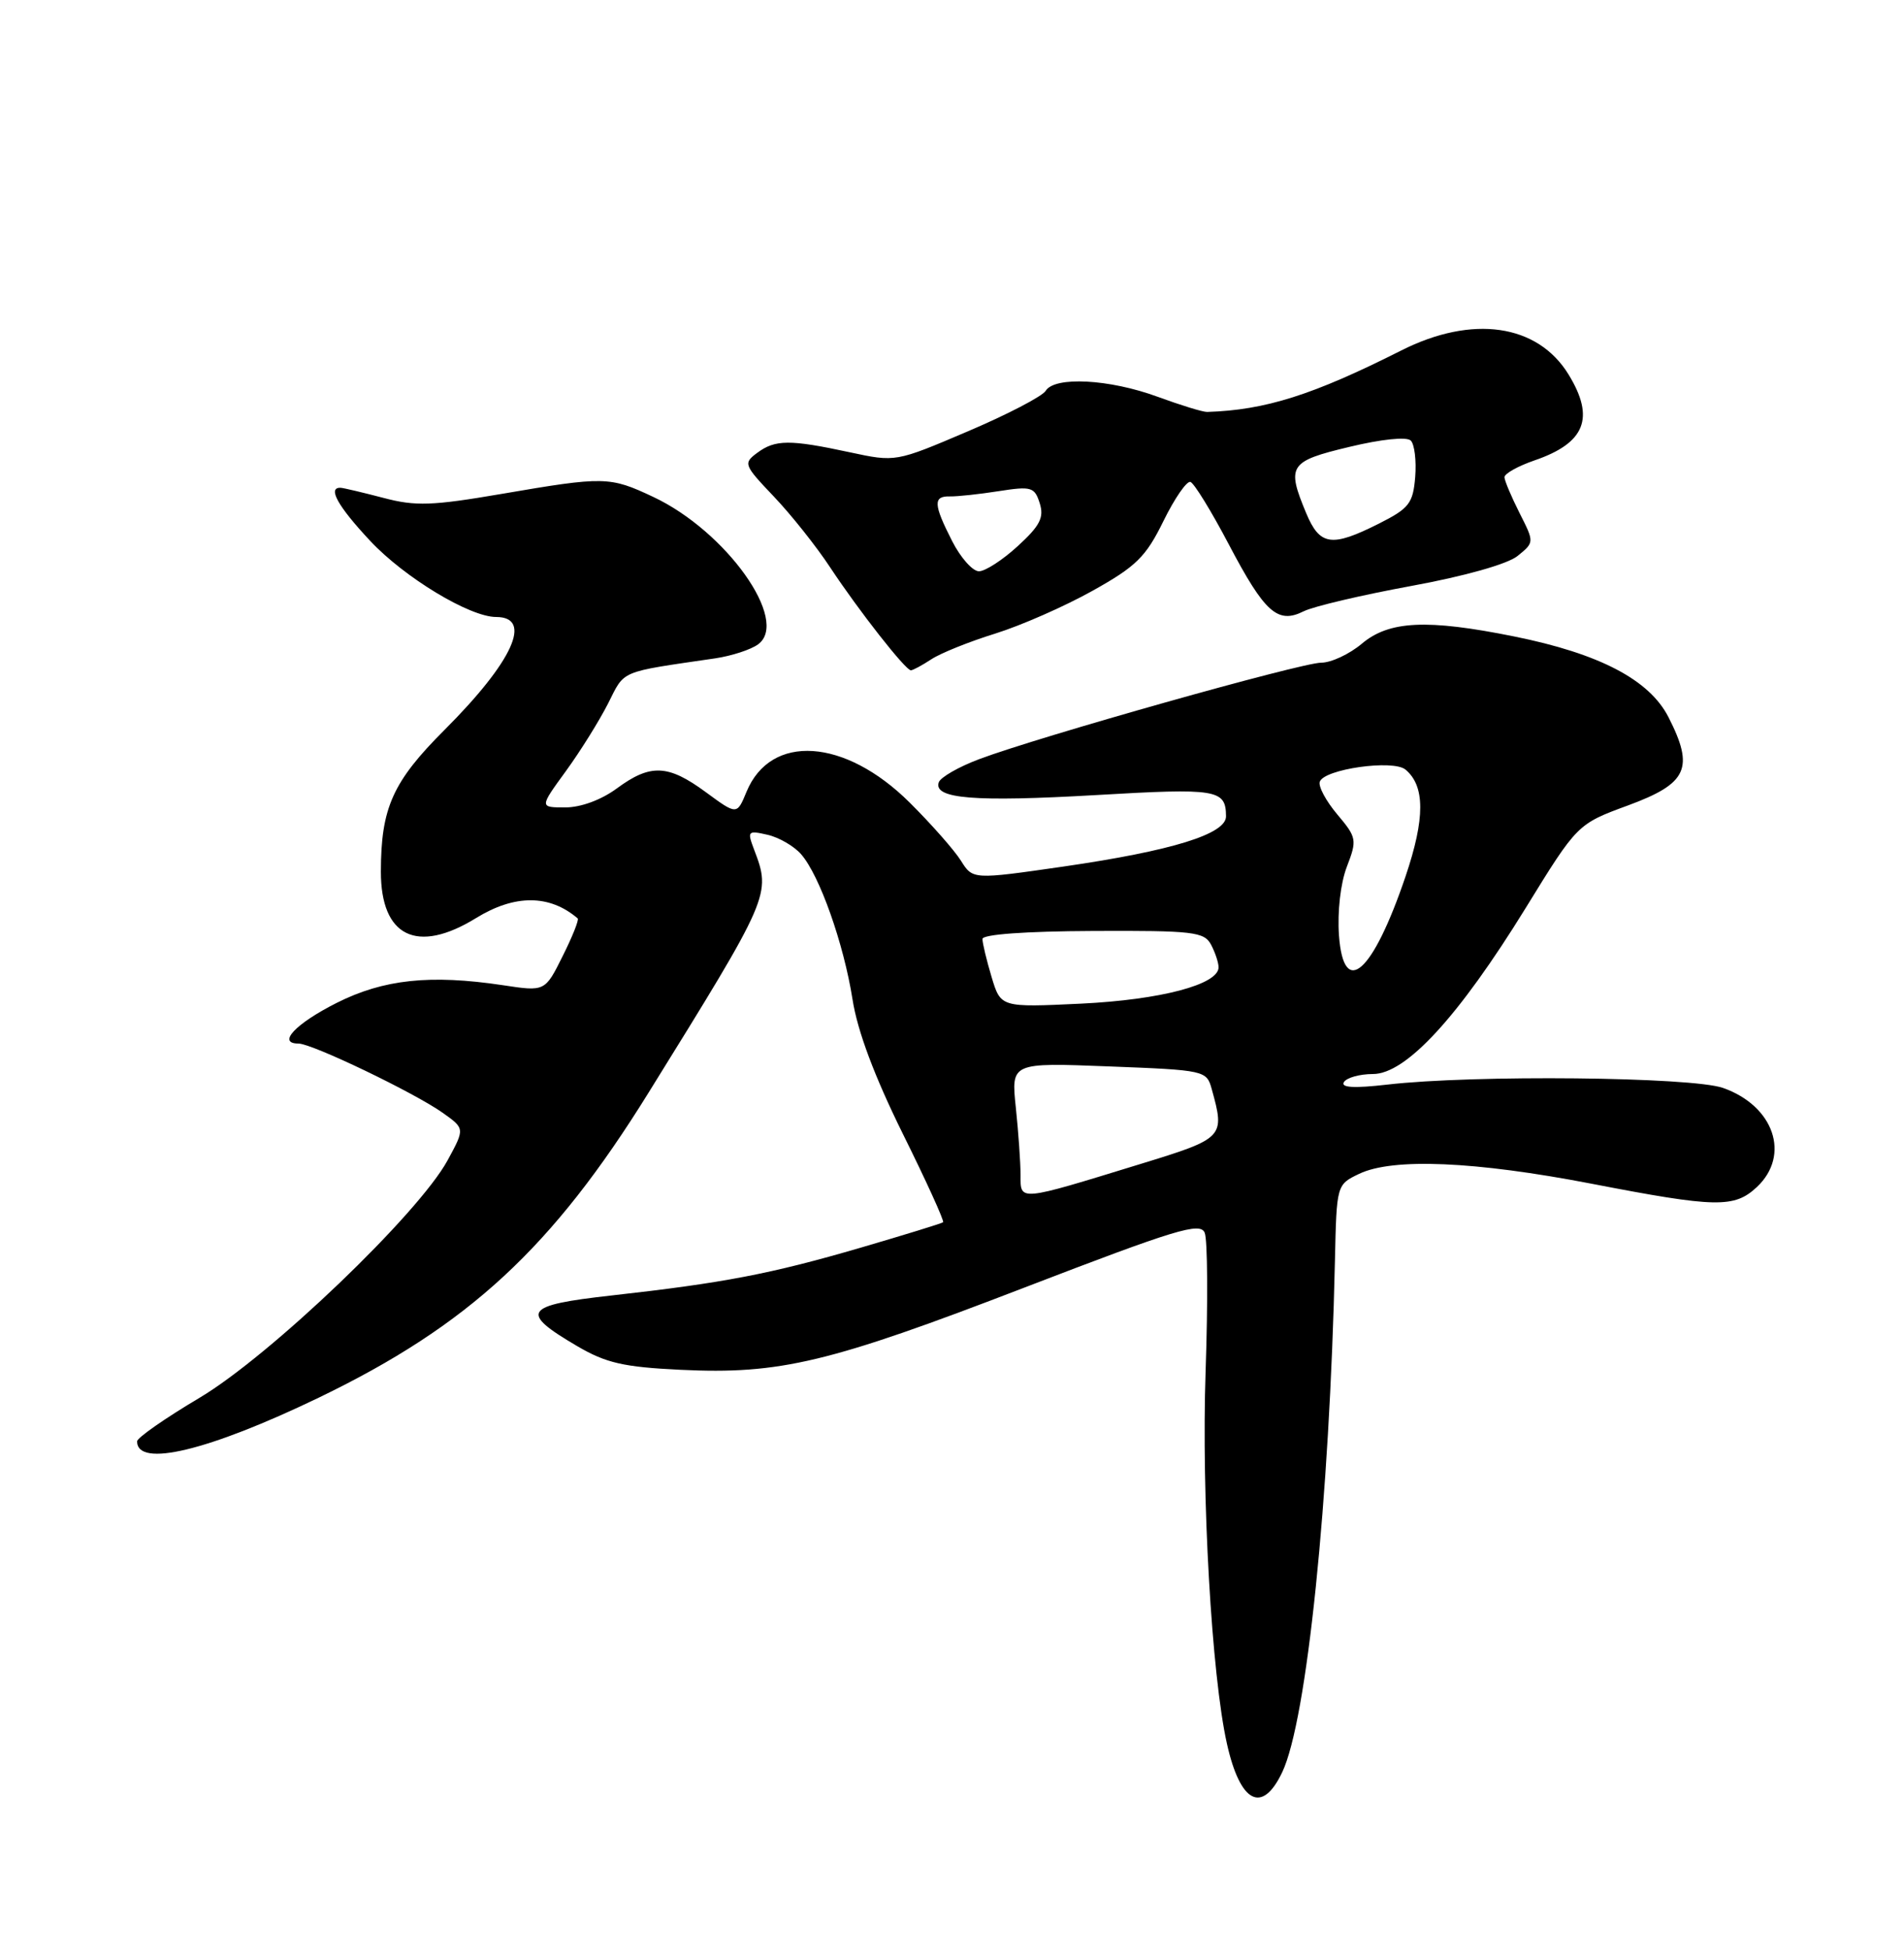 <?xml version="1.0" encoding="UTF-8" standalone="no"?>
<!DOCTYPE svg PUBLIC "-//W3C//DTD SVG 1.1//EN" "http://www.w3.org/Graphics/SVG/1.1/DTD/svg11.dtd" >
<svg xmlns="http://www.w3.org/2000/svg" xmlns:xlink="http://www.w3.org/1999/xlink" version="1.1" viewBox="0 0 250 256">
 <g >
 <path fill="currentColor"
d=" M 168.36 232.66 C 171.60 225.83 174.58 196.89 175.28 165.51 C 175.50 155.52 175.50 155.52 178.47 154.10 C 182.88 151.99 193.67 152.45 208.97 155.40 C 225.37 158.57 227.72 158.61 230.69 155.83 C 235.13 151.65 232.93 145.19 226.25 142.83 C 222.12 141.37 193.44 141.08 182.15 142.39 C 177.77 142.89 176.01 142.79 176.46 142.06 C 176.82 141.48 178.54 141.00 180.27 141.00 C 184.61 141.00 191.51 133.50 200.31 119.23 C 207.11 108.18 207.11 108.18 213.81 105.72 C 221.58 102.85 222.49 100.85 219.08 94.16 C 216.57 89.24 210.01 85.81 198.79 83.55 C 187.37 81.25 182.40 81.49 178.82 84.50 C 177.18 85.88 174.78 87.00 173.47 87.00 C 170.87 87.00 136.45 96.70 128.58 99.66 C 125.88 100.67 123.48 102.05 123.26 102.71 C 122.54 104.87 127.95 105.30 143.89 104.38 C 159.83 103.45 160.95 103.63 160.98 107.16 C 161.01 109.49 153.92 111.69 139.65 113.76 C 127.73 115.48 127.73 115.48 126.17 112.99 C 125.31 111.62 122.29 108.19 119.44 105.36 C 110.93 96.90 101.20 96.26 98.02 103.95 C 96.76 107.00 96.76 107.00 92.68 104.00 C 87.72 100.35 85.41 100.25 81.00 103.50 C 78.95 105.01 76.27 106.00 74.22 106.00 C 70.83 106.00 70.83 106.00 74.29 101.25 C 76.19 98.64 78.69 94.63 79.85 92.34 C 82.08 87.92 81.20 88.29 93.91 86.43 C 96.06 86.11 98.59 85.29 99.54 84.59 C 103.74 81.52 95.35 69.73 85.76 65.23 C 80.05 62.54 79.35 62.53 65.87 64.84 C 56.75 66.40 54.56 66.48 50.37 65.37 C 47.69 64.67 45.16 64.07 44.75 64.04 C 42.95 63.94 44.33 66.44 48.60 71.00 C 53.10 75.82 61.68 81.00 65.14 81.00 C 70.01 81.00 67.35 86.84 58.38 95.81 C 51.56 102.62 50.02 106.06 50.01 114.42 C 50.00 122.97 54.75 125.30 62.50 120.53 C 67.58 117.40 72.15 117.41 75.85 120.57 C 76.05 120.74 75.16 122.96 73.88 125.52 C 71.56 130.18 71.56 130.18 66.03 129.34 C 56.50 127.91 50.37 128.56 44.21 131.66 C 38.80 134.39 36.34 137.00 39.19 137.00 C 40.98 137.00 54.44 143.47 58.14 146.10 C 61.04 148.16 61.04 148.16 58.77 152.33 C 54.94 159.36 35.50 177.97 26.21 183.50 C 21.69 186.18 18.00 188.76 18.00 189.22 C 18.00 192.72 27.36 190.47 41.85 183.49 C 61.53 173.99 72.51 163.84 85.15 143.46 C 101.18 117.62 101.26 117.44 99.02 111.55 C 98.09 109.10 98.18 109.00 100.77 109.59 C 102.27 109.93 104.26 111.08 105.19 112.15 C 107.61 114.91 110.78 123.87 111.94 131.21 C 112.59 135.38 114.83 141.33 118.54 148.84 C 121.63 155.07 124.01 160.30 123.83 160.46 C 123.65 160.61 118.78 162.11 113.00 163.80 C 101.18 167.25 95.00 168.43 80.32 170.07 C 68.74 171.36 68.14 172.24 75.80 176.73 C 79.59 178.95 81.89 179.47 89.35 179.83 C 102.40 180.46 108.87 178.91 134.50 169.04 C 154.44 161.37 157.59 160.41 158.18 161.84 C 158.56 162.75 158.61 170.93 158.30 180.00 C 157.74 196.34 159.09 219.98 161.10 228.92 C 162.84 236.72 165.73 238.20 168.36 232.66 Z  M 122.29 86.55 C 123.50 85.75 127.28 84.23 130.67 83.18 C 134.07 82.12 139.83 79.59 143.47 77.55 C 149.19 74.36 150.46 73.10 152.76 68.41 C 154.23 65.42 155.82 63.11 156.31 63.27 C 156.79 63.43 159.06 67.12 161.34 71.46 C 166.07 80.45 167.76 81.96 171.18 80.25 C 172.46 79.61 178.80 78.12 185.28 76.93 C 192.33 75.64 197.95 74.05 199.26 72.99 C 201.47 71.20 201.47 71.20 199.52 67.35 C 198.45 65.23 197.56 63.12 197.54 62.66 C 197.52 62.19 199.29 61.20 201.49 60.44 C 208.14 58.16 209.45 54.88 205.97 49.19 C 201.91 42.53 193.33 41.29 183.97 46.02 C 172.37 51.87 166.14 53.84 158.50 54.08 C 157.95 54.10 155.03 53.20 152.00 52.09 C 145.67 49.76 138.48 49.38 137.30 51.31 C 136.86 52.03 132.25 54.43 127.05 56.64 C 117.60 60.67 117.60 60.67 111.55 59.37 C 103.70 57.68 101.79 57.70 99.44 59.44 C 97.57 60.82 97.65 61.03 101.61 65.19 C 103.87 67.56 107.20 71.75 109.01 74.50 C 112.75 80.16 118.90 88.00 119.60 88.00 C 119.86 88.00 121.07 87.35 122.29 86.55 Z  M 134.00 154.26 C 134.00 152.63 133.72 148.64 133.38 145.40 C 132.76 139.50 132.76 139.50 145.59 140.00 C 158.24 140.49 158.43 140.53 159.11 143.00 C 160.86 149.31 160.73 149.44 149.75 152.81 C 133.61 157.77 134.00 157.73 134.00 154.26 Z  M 130.20 128.27 C 129.54 126.07 129.00 123.82 129.00 123.27 C 129.00 122.67 134.61 122.26 143.51 122.22 C 156.65 122.16 158.11 122.33 159.01 124.01 C 159.55 125.03 160.00 126.37 160.00 126.99 C 160.00 129.25 152.42 131.25 141.95 131.76 C 131.40 132.26 131.40 132.26 130.20 128.27 Z  M 175.81 122.80 C 175.59 119.69 176.01 115.97 176.84 113.80 C 178.20 110.26 178.15 109.96 175.59 106.92 C 174.12 105.18 173.08 103.25 173.29 102.63 C 173.84 100.97 182.91 99.68 184.54 101.03 C 187.12 103.18 187.13 107.43 184.56 115.03 C 180.25 127.77 176.42 131.17 175.81 122.80 Z  M 125.02 71.04 C 122.55 66.19 122.50 65.11 124.75 65.17 C 125.71 65.19 128.59 64.88 131.14 64.48 C 135.42 63.81 135.85 63.94 136.52 66.07 C 137.11 67.93 136.56 69.02 133.64 71.69 C 131.66 73.51 129.36 75.00 128.54 75.00 C 127.71 75.00 126.13 73.22 125.02 71.04 Z  M 171.51 67.38 C 168.90 61.12 169.26 60.56 177.17 58.67 C 181.40 57.65 184.71 57.31 185.24 57.84 C 185.73 58.33 185.99 60.48 185.82 62.62 C 185.53 66.09 185.03 66.74 181.04 68.75 C 174.84 71.87 173.30 71.65 171.51 67.38 Z "/>
</g>
</svg>